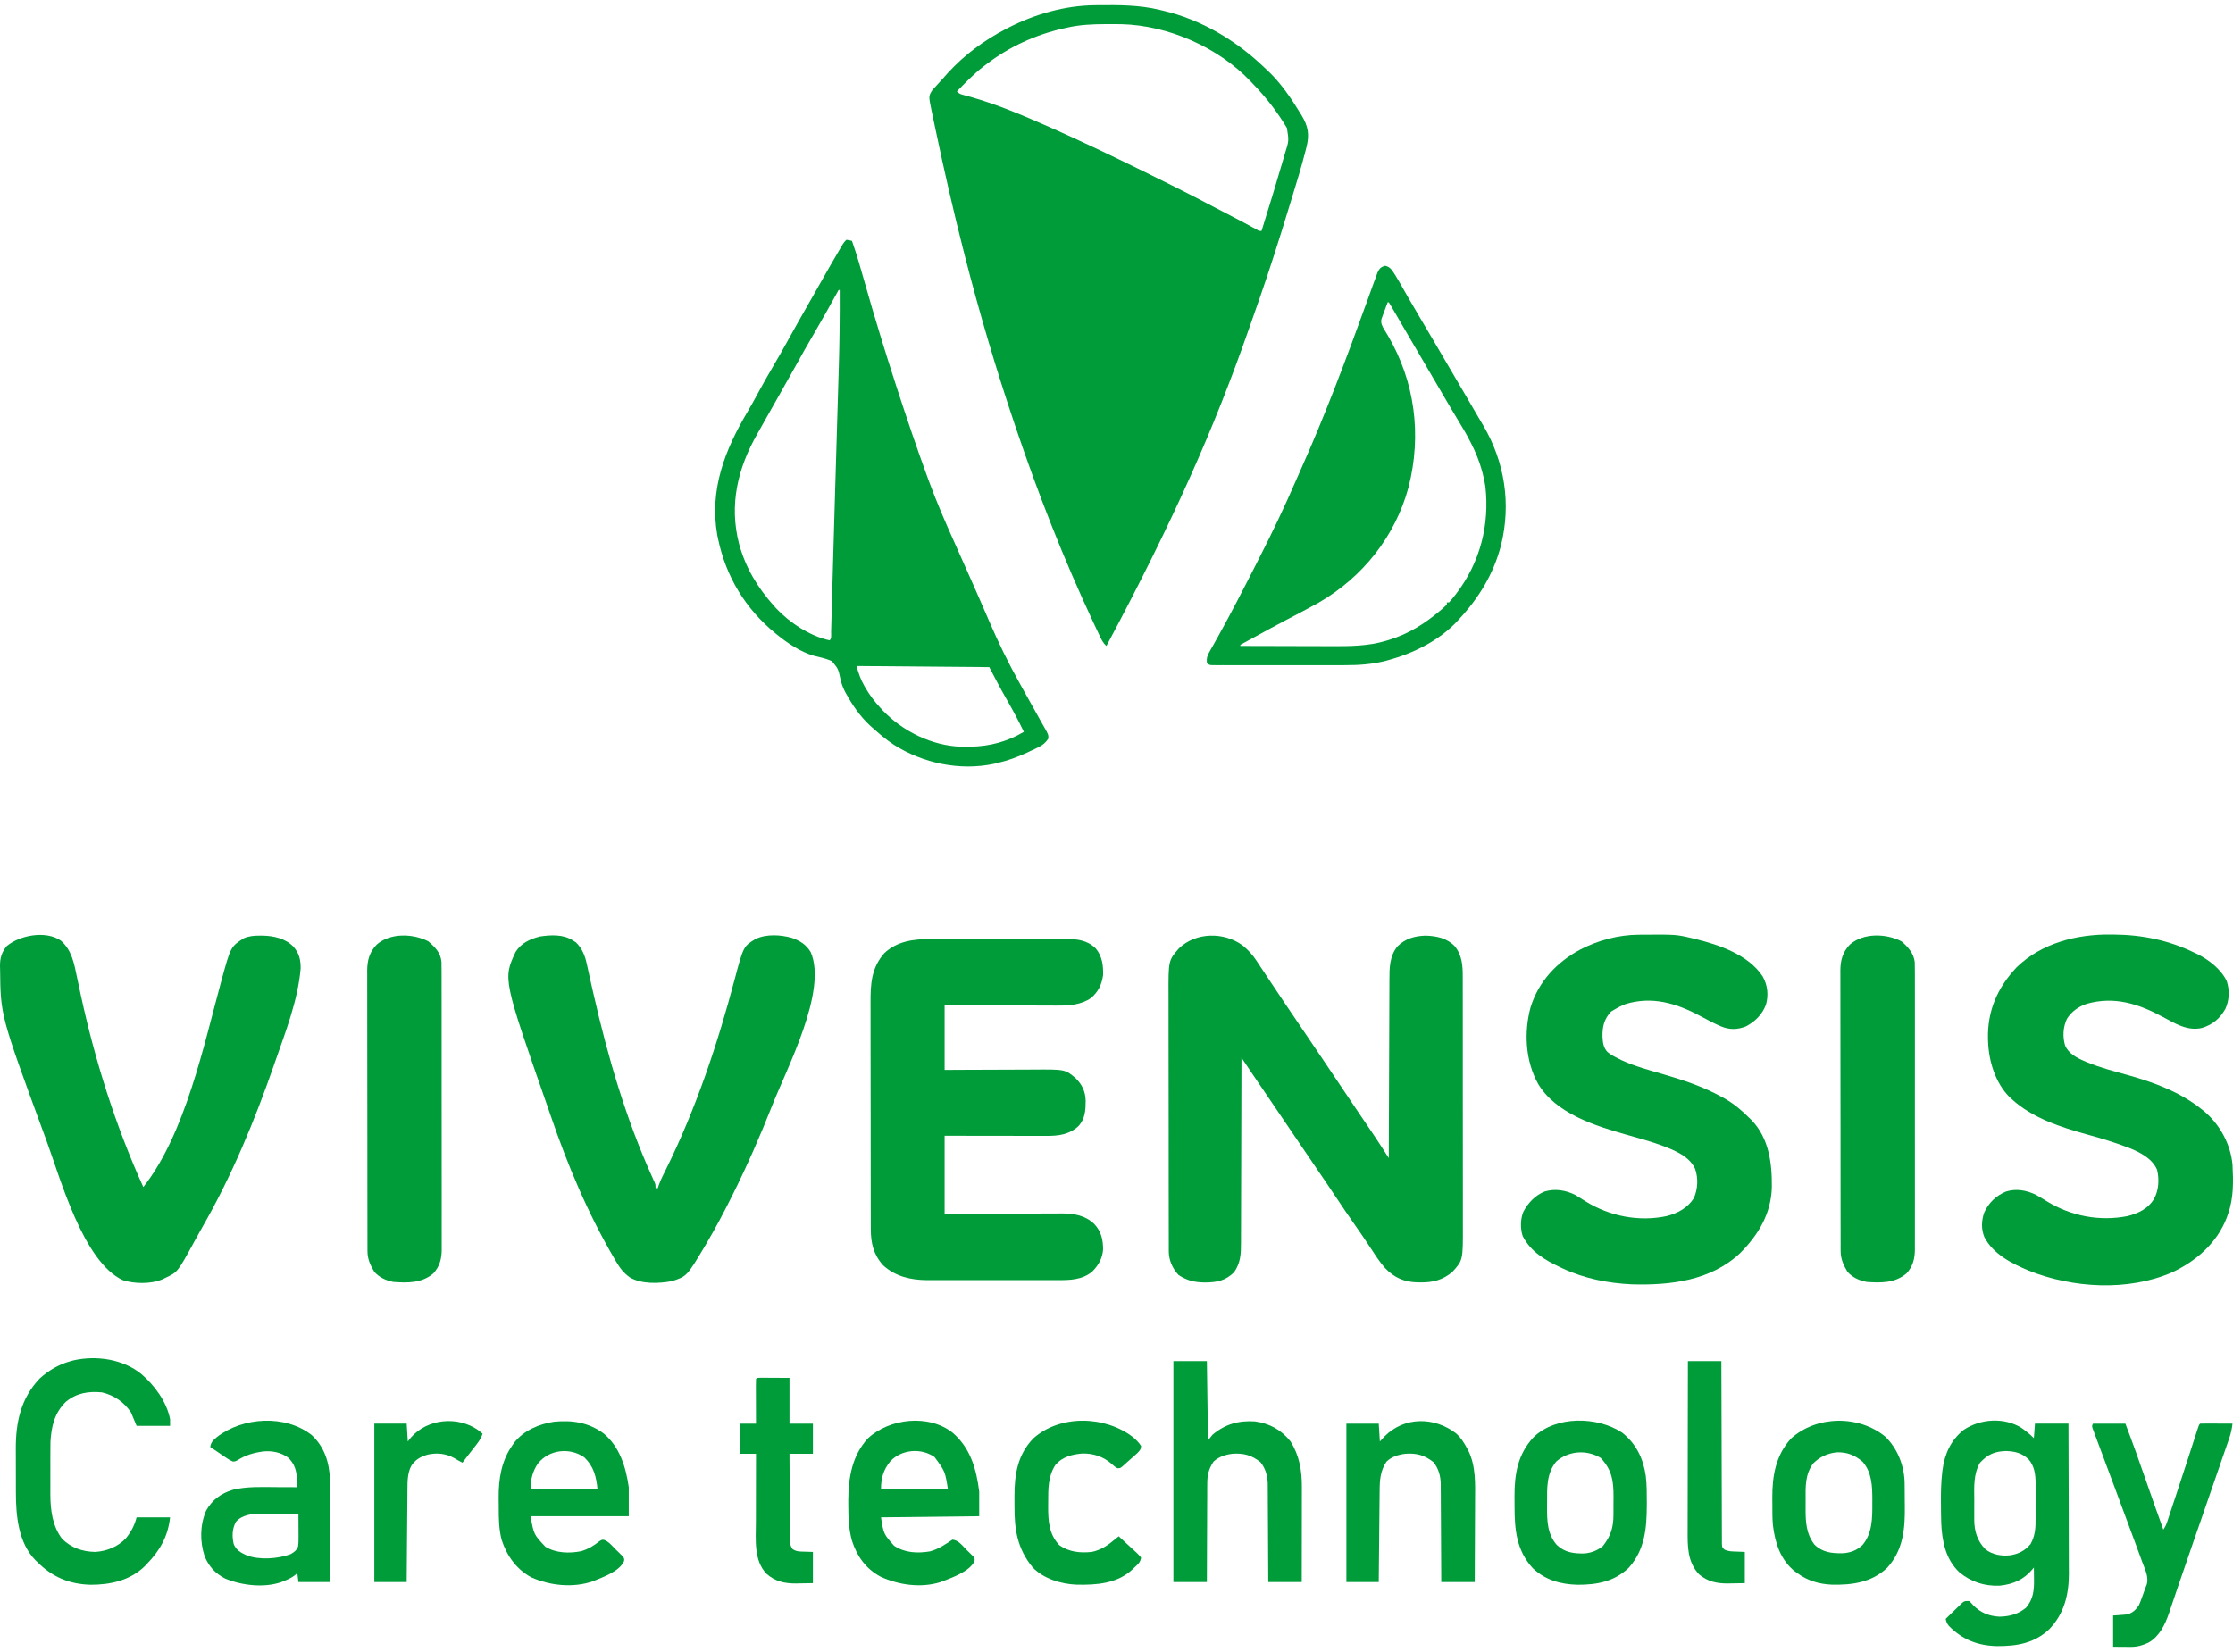<svg width="200" height="148" viewBox="0 0 200 148" fill="none" xmlns="http://www.w3.org/2000/svg">
<path d="M98.066 0.468C98.2 0.466 98.2 0.466 98.338 0.465C100.226 0.448 102.053 0.437 103.897 0.891C103.976 0.909 104.055 0.928 104.136 0.946C107.604 1.757 110.696 3.609 113.253 6.056C113.373 6.169 113.493 6.282 113.614 6.394C114.746 7.473 115.655 8.822 116.467 10.15C116.505 10.211 116.542 10.272 116.581 10.335C117.165 11.306 117.297 12.048 117.019 13.165C116.994 13.263 116.968 13.361 116.942 13.463C116.915 13.567 116.888 13.672 116.861 13.78C116.539 15.017 116.168 16.238 115.792 17.459C115.717 17.706 115.641 17.952 115.566 18.198C115.343 18.927 115.118 19.655 114.893 20.383C114.844 20.54 114.844 20.54 114.795 20.7C113.976 23.341 113.102 25.96 112.176 28.566C112.03 28.978 111.885 29.389 111.741 29.801C108.798 38.199 105.219 46.417 99.099 57.868C98.778 57.599 98.628 57.253 98.454 56.881C98.405 56.777 98.405 56.777 98.355 56.671C98.246 56.441 98.138 56.211 98.031 55.981C97.993 55.901 97.956 55.821 97.917 55.739C95.273 50.099 92.996 44.275 91.002 38.376C90.968 38.275 90.934 38.175 90.899 38.071C89.21 33.064 87.712 28.002 86.404 22.882C86.377 22.776 86.35 22.671 86.323 22.562C85.387 18.892 84.545 15.205 83.77 11.498C83.728 11.294 83.685 11.09 83.641 10.887C83.583 10.613 83.526 10.339 83.469 10.064C83.452 9.986 83.435 9.908 83.418 9.828C83.168 8.604 83.168 8.604 83.514 8.061C83.607 7.956 83.702 7.852 83.799 7.751C83.849 7.696 83.899 7.64 83.95 7.583C84.052 7.471 84.154 7.359 84.258 7.248C84.469 7.019 84.674 6.785 84.88 6.551C86.377 4.908 88.135 3.614 90.103 2.591C90.17 2.556 90.237 2.521 90.305 2.485C92.685 1.266 95.383 0.492 98.066 0.468ZM95.501 2.491C95.425 2.507 95.35 2.524 95.273 2.541C92.745 3.105 90.352 4.205 88.303 5.789C88.212 5.859 88.12 5.928 88.026 5.999C87.186 6.658 86.448 7.425 85.705 8.188C85.93 8.414 86.044 8.442 86.347 8.522C86.439 8.547 86.532 8.572 86.628 8.598C86.729 8.626 86.831 8.653 86.935 8.682C89.368 9.368 91.692 10.369 94.001 11.387C94.09 11.426 94.178 11.465 94.269 11.505C94.848 11.76 95.425 12.022 96 12.287C96.106 12.335 96.212 12.384 96.321 12.434C99.205 13.763 102.055 15.16 104.897 16.578C104.993 16.626 105.089 16.674 105.187 16.723C106.396 17.326 107.595 17.942 108.788 18.575C109.285 18.837 109.784 19.094 110.282 19.352C111.052 19.751 111.819 20.154 112.577 20.576C112.783 20.698 112.783 20.698 112.993 20.683C114.009 17.413 114.009 17.413 114.979 14.129C115.017 13.997 115.055 13.866 115.093 13.734C115.449 12.599 115.449 12.599 115.26 11.459C114.416 10.046 113.436 8.772 112.294 7.588C112.201 7.489 112.107 7.39 112.014 7.29C109.111 4.235 104.65 2.273 100.437 2.164C100.049 2.158 99.662 2.158 99.274 2.159C99.152 2.16 99.152 2.16 99.027 2.16C97.827 2.165 96.672 2.211 95.501 2.491Z" fill="#009C39"/>
<path d="M111.296 84.696C111.803 85.109 112.189 85.534 112.55 86.083C112.655 86.243 112.655 86.243 112.762 86.406C112.819 86.491 112.819 86.491 112.876 86.578C113.08 86.889 113.287 87.198 113.493 87.507C113.581 87.641 113.67 87.774 113.759 87.907C114.565 89.118 115.373 90.326 116.193 91.528C116.932 92.611 117.664 93.698 118.397 94.784C118.46 94.878 118.523 94.971 118.588 95.068C119.732 96.763 119.732 96.763 120.187 97.448C120.546 97.987 120.908 98.523 121.271 99.06C121.332 99.151 121.394 99.242 121.457 99.336C121.714 99.715 121.97 100.095 122.226 100.474C122.416 100.754 122.606 101.035 122.795 101.315C122.851 101.398 122.907 101.481 122.965 101.567C123.304 102.068 123.634 102.574 123.961 103.083C124.002 103.147 124.043 103.212 124.086 103.278C124.187 103.435 124.288 103.592 124.388 103.749C124.389 103.616 124.389 103.616 124.389 103.481C124.395 101.32 124.403 99.159 124.412 96.998C124.416 95.953 124.42 94.908 124.423 93.863C124.425 92.952 124.429 92.041 124.433 91.13C124.436 90.648 124.438 90.165 124.438 89.683C124.439 89.229 124.441 88.775 124.444 88.32C124.445 88.154 124.445 87.988 124.445 87.822C124.444 86.725 124.446 85.639 125.188 84.757C125.895 84.075 126.713 83.85 127.681 83.82C128.663 83.851 129.581 84.034 130.286 84.757C130.956 85.57 131.016 86.502 131.012 87.52C131.012 87.624 131.013 87.728 131.013 87.835C131.014 88.18 131.014 88.525 131.013 88.87C131.014 89.119 131.014 89.367 131.015 89.615C131.016 90.219 131.016 90.822 131.016 91.425C131.016 91.916 131.016 92.407 131.016 92.898C131.016 92.968 131.016 93.038 131.017 93.11C131.017 93.252 131.017 93.394 131.017 93.537C131.018 94.869 131.018 96.201 131.017 97.534C131.017 98.751 131.018 99.968 131.02 101.184C131.022 102.436 131.022 103.688 131.022 104.939C131.022 105.641 131.022 106.343 131.024 107.045C131.025 107.705 131.025 108.365 131.023 109.025C131.023 109.267 131.023 109.509 131.024 109.751C131.034 112.904 131.034 112.904 130.086 113.945C129.25 114.663 128.334 114.901 127.25 114.888C127.157 114.888 127.065 114.887 126.97 114.886C125.775 114.856 124.886 114.477 124.055 113.606C123.591 113.086 123.219 112.509 122.839 111.927C122.329 111.153 121.812 110.385 121.277 109.628C120.751 108.882 120.24 108.128 119.735 107.367C119.071 106.366 118.394 105.374 117.717 104.381C117.329 103.811 116.942 103.24 116.554 102.669C116.474 102.551 116.394 102.433 116.315 102.315C116.154 102.079 115.993 101.842 115.833 101.605C115.475 101.078 115.118 100.552 114.761 100.025C114.643 99.852 114.526 99.679 114.408 99.505C114.04 98.963 113.672 98.42 113.304 97.878C113.131 97.624 112.959 97.37 112.786 97.117C112.705 96.996 112.623 96.876 112.542 96.757C112.428 96.589 112.315 96.422 112.201 96.254C112.137 96.16 112.072 96.065 112.006 95.967C111.83 95.707 111.655 95.445 111.481 95.183C111.427 95.103 111.373 95.022 111.318 94.939C111.277 94.877 111.236 94.816 111.194 94.753C111.194 94.846 111.194 94.938 111.193 95.033C111.19 97.283 111.184 99.533 111.176 101.783C111.172 102.872 111.168 103.96 111.167 105.048C111.166 105.996 111.163 106.945 111.158 107.893C111.156 108.396 111.155 108.898 111.155 109.4C111.155 109.873 111.153 110.346 111.15 110.819C111.149 110.992 111.149 111.165 111.149 111.338C111.152 112.33 111.118 113.132 110.537 113.972C109.766 114.737 109.005 114.883 107.945 114.895C107.007 114.886 106.358 114.741 105.565 114.233C105.016 113.645 104.685 112.908 104.683 112.102C104.683 111.969 104.683 111.969 104.682 111.833C104.682 111.735 104.682 111.638 104.683 111.538C104.682 111.383 104.682 111.383 104.682 111.224C104.681 110.876 104.681 110.528 104.681 110.179C104.68 109.93 104.68 109.681 104.679 109.432C104.678 108.754 104.677 108.076 104.677 107.398C104.676 106.974 104.676 106.55 104.675 106.126C104.674 104.953 104.673 103.779 104.673 102.605C104.673 102.53 104.673 102.455 104.673 102.377C104.673 102.302 104.673 102.227 104.673 102.149C104.673 101.996 104.673 101.844 104.673 101.691C104.673 101.615 104.673 101.54 104.673 101.462C104.672 100.237 104.67 99.012 104.668 97.787C104.666 96.528 104.664 95.269 104.664 94.01C104.664 93.304 104.664 92.598 104.662 91.891C104.66 91.227 104.66 90.562 104.661 89.897C104.661 89.653 104.661 89.41 104.66 89.166C104.648 86.039 104.648 86.039 105.596 84.957C107.115 83.497 109.632 83.475 111.296 84.696Z" fill="#009C39"/>
<path d="M83.332 84.129C83.474 84.129 83.617 84.128 83.759 84.128C84.143 84.126 84.527 84.126 84.911 84.127C85.233 84.127 85.555 84.126 85.876 84.126C86.636 84.125 87.395 84.125 88.154 84.125C88.936 84.126 89.717 84.124 90.498 84.122C91.171 84.121 91.844 84.12 92.516 84.12C92.917 84.121 93.318 84.12 93.719 84.119C94.096 84.118 94.474 84.118 94.851 84.119C95.054 84.12 95.257 84.118 95.46 84.117C96.483 84.123 97.372 84.222 98.13 84.956C98.715 85.648 98.825 86.469 98.799 87.355C98.686 88.192 98.369 88.852 97.725 89.404C96.849 90.018 95.765 90.099 94.727 90.088C94.617 90.088 94.507 90.088 94.393 90.088C94.033 90.088 93.672 90.086 93.312 90.084C93.061 90.083 92.809 90.083 92.558 90.082C91.966 90.081 91.375 90.079 90.783 90.076C89.924 90.072 89.065 90.07 88.206 90.068C87.005 90.065 85.805 90.059 84.605 90.054C84.605 91.968 84.605 93.881 84.605 95.852C85.656 95.847 85.656 95.847 86.728 95.841C87.173 95.84 87.619 95.838 88.064 95.837C88.77 95.835 89.476 95.833 90.182 95.829C90.752 95.826 91.322 95.824 91.891 95.823C92.108 95.823 92.325 95.822 92.541 95.82C95.397 95.8 95.397 95.8 96.332 96.584C96.922 97.17 97.219 97.775 97.238 98.622C97.235 99.465 97.194 100.192 96.624 100.855C95.787 101.649 94.824 101.765 93.717 101.761C93.619 101.761 93.52 101.761 93.419 101.761C93.094 101.761 92.769 101.76 92.444 101.759C92.218 101.759 91.992 101.759 91.767 101.759C91.173 101.758 90.58 101.757 89.987 101.756C89.274 101.755 88.562 101.755 87.85 101.754C86.768 101.753 85.687 101.751 84.605 101.749C84.605 104.058 84.605 106.368 84.605 108.747C85.414 108.743 86.222 108.74 87.056 108.736C87.569 108.734 88.083 108.733 88.597 108.732C89.412 108.73 90.227 108.728 91.041 108.724C91.698 108.721 92.356 108.719 93.013 108.718C93.263 108.718 93.513 108.716 93.763 108.715C94.115 108.713 94.466 108.712 94.818 108.712C94.92 108.711 95.023 108.71 95.128 108.709C96.209 108.714 97.196 108.882 97.999 109.646C98.633 110.314 98.797 111.048 98.799 111.945C98.739 112.74 98.379 113.364 97.821 113.924C96.924 114.67 95.819 114.688 94.702 114.683C94.565 114.683 94.428 114.684 94.291 114.684C93.923 114.686 93.554 114.685 93.186 114.684C92.797 114.684 92.409 114.684 92.022 114.685C91.37 114.685 90.719 114.685 90.067 114.683C89.317 114.682 88.567 114.682 87.817 114.684C87.17 114.685 86.522 114.685 85.875 114.684C85.49 114.684 85.105 114.684 84.72 114.685C84.358 114.686 83.995 114.685 83.633 114.683C83.438 114.683 83.244 114.684 83.05 114.685C81.58 114.674 80.193 114.368 79.089 113.347C78.229 112.39 77.993 111.353 77.994 110.105C77.993 110.011 77.993 109.917 77.993 109.82C77.992 109.506 77.992 109.191 77.992 108.877C77.991 108.651 77.991 108.426 77.99 108.2C77.989 107.587 77.988 106.974 77.988 106.362C77.987 105.979 77.987 105.595 77.987 105.212C77.985 104.15 77.984 103.089 77.984 102.027C77.984 101.959 77.984 101.891 77.984 101.821C77.984 101.753 77.984 101.685 77.984 101.615C77.984 101.477 77.984 101.339 77.984 101.201C77.984 101.133 77.984 101.064 77.984 100.994C77.983 99.886 77.981 98.779 77.979 97.671C77.977 96.533 77.976 95.394 77.975 94.256C77.975 93.617 77.975 92.978 77.973 92.34C77.971 91.739 77.971 91.138 77.972 90.537C77.972 90.317 77.972 90.097 77.971 89.877C77.963 88.176 78.03 86.725 79.207 85.388C80.356 84.31 81.831 84.126 83.332 84.129Z" fill="#009C39"/>
<path d="M75.809 21.482C76.071 21.52 76.071 21.52 76.308 21.582C76.752 22.841 77.111 24.123 77.475 25.406C78.329 28.415 79.242 31.402 80.207 34.377C80.245 34.493 80.282 34.61 80.321 34.73C81.194 37.418 82.096 40.094 83.068 42.749C83.104 42.847 83.14 42.946 83.177 43.047C83.87 44.94 84.668 46.782 85.496 48.619C86.105 49.971 86.707 51.327 87.303 52.685C87.416 52.944 87.53 53.203 87.644 53.462C87.965 54.194 88.286 54.926 88.602 55.661C89.414 57.553 90.299 59.367 91.302 61.166C91.4 61.343 91.498 61.52 91.596 61.698C92.098 62.606 92.602 63.514 93.114 64.416C93.161 64.499 93.208 64.582 93.256 64.668C93.341 64.818 93.427 64.968 93.513 65.118C93.902 65.807 93.902 65.807 93.901 66.164C93.639 66.551 93.394 66.755 92.975 66.957C92.873 67.007 92.77 67.057 92.664 67.109C92.555 67.16 92.445 67.211 92.333 67.263C92.221 67.316 92.109 67.369 91.994 67.424C91.114 67.831 90.247 68.146 89.303 68.363C89.207 68.386 89.111 68.409 89.011 68.433C85.968 69.071 82.689 68.385 80.076 66.732C79.371 66.269 78.734 65.728 78.108 65.164C78.035 65.1 77.962 65.036 77.888 64.969C77.037 64.173 76.344 63.164 75.784 62.147C75.751 62.087 75.718 62.027 75.684 61.965C75.495 61.6 75.373 61.251 75.278 60.852C75.082 59.926 75.082 59.926 74.504 59.226C73.987 58.995 73.439 58.879 72.89 58.747C71.712 58.409 70.551 57.636 69.611 56.868C69.556 56.823 69.501 56.779 69.445 56.733C66.772 54.552 65.012 51.652 64.313 48.271C64.28 48.111 64.28 48.111 64.245 47.948C63.526 43.878 64.921 40.314 66.958 36.88C67.29 36.319 67.603 35.751 67.912 35.177C68.324 34.412 68.752 33.658 69.193 32.909C69.69 32.064 70.174 31.212 70.648 30.354C71.232 29.298 71.825 28.248 72.425 27.201C72.792 26.562 73.157 25.921 73.518 25.279C74.013 24.398 74.515 23.522 75.028 22.651C75.083 22.556 75.138 22.462 75.195 22.365C75.272 22.235 75.272 22.235 75.351 22.102C75.418 21.987 75.418 21.987 75.487 21.87C75.609 21.682 75.609 21.682 75.809 21.482ZM75.109 25.981C75.071 26.05 75.033 26.119 74.993 26.19C74.312 27.427 73.626 28.661 72.91 29.879C72.344 30.842 71.797 31.814 71.257 32.792C70.878 33.477 70.495 34.16 70.105 34.839C69.602 35.716 69.106 36.596 68.613 37.479C68.359 37.935 68.104 38.391 67.844 38.844C66.073 41.937 65.283 45.223 66.201 48.745C66.793 50.888 67.837 52.616 69.311 54.269C69.376 54.342 69.44 54.415 69.507 54.49C70.731 55.794 72.548 56.991 74.309 57.367C74.5 57.177 74.433 56.839 74.44 56.586C74.442 56.513 74.445 56.44 74.447 56.364C74.454 56.114 74.46 55.864 74.467 55.614C74.472 55.43 74.477 55.247 74.483 55.064C74.497 54.55 74.511 54.036 74.525 53.523C74.54 52.968 74.556 52.412 74.572 51.857C74.578 51.619 74.585 51.381 74.592 51.143C74.595 51.021 74.599 50.899 74.602 50.773C74.613 50.386 74.624 49.998 74.635 49.611C74.692 47.552 74.753 45.493 74.814 43.434C74.834 42.759 74.854 42.084 74.874 41.409C74.877 41.313 74.88 41.217 74.883 41.118C74.897 40.632 74.912 40.146 74.926 39.66C74.954 38.694 74.983 37.728 75.012 36.763C75.038 35.927 75.062 35.09 75.087 34.254C75.1 33.822 75.112 33.391 75.126 32.959C75.197 30.632 75.222 28.308 75.209 25.981C75.176 25.981 75.143 25.981 75.109 25.981ZM76.708 59.667C76.91 60.34 77.079 60.871 77.421 61.46C77.46 61.528 77.499 61.597 77.54 61.667C77.904 62.286 78.322 62.836 78.807 63.365C78.892 63.457 78.976 63.55 79.063 63.645C80.843 65.51 83.456 66.804 86.059 66.894C86.247 66.896 86.435 66.896 86.623 66.895C86.723 66.894 86.823 66.894 86.926 66.893C88.633 66.865 90.231 66.441 91.702 65.564C91.211 64.543 90.679 63.551 90.112 62.569C89.583 61.647 89.1 60.711 88.603 59.767C84.678 59.734 80.753 59.701 76.708 59.667Z" fill="#009C39"/>
<path d="M189.043 83.72C189.122 83.72 189.2 83.721 189.281 83.721C191.85 83.739 194.238 84.227 196.559 85.356C196.66 85.405 196.762 85.453 196.867 85.502C197.87 86.01 198.963 86.863 199.445 87.912C199.709 88.737 199.672 89.606 199.314 90.392C198.821 91.256 198.179 91.795 197.227 92.091C195.934 92.392 194.839 91.711 193.729 91.111C191.537 89.932 189.397 89.229 186.898 89.929C186.158 90.186 185.538 90.615 185.119 91.286C184.773 92.041 184.727 92.895 184.97 93.691C185.289 94.379 185.967 94.75 186.638 95.04C186.714 95.073 186.79 95.106 186.868 95.141C188.085 95.652 189.373 95.975 190.642 96.331C192.954 96.983 195.263 97.837 197.159 99.351C197.275 99.443 197.275 99.443 197.394 99.537C198.815 100.722 199.789 102.496 199.957 104.349C200.03 105.85 200.069 107.318 199.558 108.747C199.521 108.852 199.485 108.958 199.448 109.067C198.586 111.345 196.678 113.008 194.507 114.007C190.571 115.699 185.656 115.406 181.72 113.84C180.186 113.198 178.525 112.364 177.729 110.827C177.439 110.111 177.464 109.353 177.717 108.628C178.119 107.75 178.778 107.121 179.666 106.748C180.583 106.458 181.522 106.632 182.365 107.048C182.684 107.227 182.997 107.419 183.309 107.611C185.484 108.951 188.054 109.442 190.561 108.947C191.524 108.696 192.375 108.3 192.91 107.435C193.353 106.645 193.408 105.68 193.202 104.8C192.75 103.771 191.684 103.239 190.695 102.839C189.493 102.376 188.264 102.001 187.023 101.66C184.617 100.996 182.038 100.181 180.166 98.451C180.062 98.355 180.062 98.355 179.956 98.257C178.715 96.993 178.133 95.092 178.066 93.353C178.062 93.27 178.059 93.187 178.054 93.101C177.991 90.562 178.9 88.486 180.622 86.656C182.854 84.485 186.006 83.687 189.043 83.72Z" fill="#009C39"/>
<path d="M146.775 83.737C146.885 83.736 146.885 83.736 146.997 83.735C150.116 83.712 150.116 83.712 151.578 84.057C151.662 84.077 151.746 84.097 151.833 84.118C153.98 84.641 156.596 85.535 157.875 87.469C158.319 88.266 158.417 89.132 158.169 90.011C157.833 90.894 157.202 91.518 156.376 91.954C155.605 92.262 154.88 92.265 154.119 91.942C153.481 91.666 152.875 91.342 152.265 91.011C150.132 89.877 147.984 89.223 145.58 89.955C145.228 90.096 144.905 90.259 144.58 90.455C144.488 90.51 144.395 90.566 144.299 90.624C143.675 91.284 143.509 91.985 143.529 92.877C143.559 93.412 143.606 93.855 143.981 94.253C144.293 94.502 144.622 94.678 144.98 94.853C145.078 94.901 145.175 94.949 145.276 94.999C146.454 95.538 147.706 95.869 148.947 96.231C150.76 96.759 152.516 97.34 154.176 98.252C154.291 98.314 154.405 98.377 154.522 98.441C155.342 98.918 156.008 99.485 156.675 100.151C156.742 100.215 156.809 100.28 156.878 100.346C158.44 101.972 158.719 104.201 158.696 106.351C158.636 108.737 157.49 110.631 155.851 112.271C153.228 114.739 149.581 115.163 146.152 115.061C144.04 114.966 141.904 114.543 139.982 113.645C139.907 113.61 139.831 113.575 139.753 113.539C138.375 112.886 137.11 112.148 136.384 110.746C136.16 110.074 136.171 109.218 136.44 108.56C136.86 107.764 137.521 107.068 138.366 106.737C139.303 106.474 140.223 106.62 141.082 107.048C141.404 107.239 141.72 107.438 142.037 107.639C144.172 108.963 146.811 109.475 149.279 108.947C150.258 108.691 151.144 108.23 151.702 107.352C152.07 106.546 152.116 105.557 151.827 104.724C151.306 103.591 150.05 103.088 148.945 102.659C147.875 102.267 146.778 101.963 145.68 101.656C142.878 100.871 139.307 99.739 137.746 97.071C136.621 95.037 136.485 92.476 137.084 90.255C137.797 87.941 139.416 86.209 141.519 85.076C143.137 84.235 144.948 83.749 146.775 83.737Z" fill="#009C39"/>
<path d="M51.319 84.257C51.455 84.344 51.455 84.344 51.594 84.432C52.169 85.007 52.407 85.646 52.571 86.429C52.591 86.521 52.612 86.612 52.633 86.706C52.675 86.896 52.717 87.086 52.758 87.276C52.851 87.705 52.949 88.133 53.047 88.56C53.085 88.728 53.123 88.897 53.162 89.065C54.436 94.662 56.054 100.222 58.422 105.462C58.461 105.549 58.499 105.636 58.539 105.725C58.574 105.8 58.608 105.875 58.643 105.952C58.716 106.148 58.716 106.148 58.716 106.448C58.782 106.448 58.848 106.448 58.916 106.448C58.943 106.361 58.971 106.273 58.999 106.183C59.109 105.867 59.238 105.581 59.389 105.282C59.444 105.172 59.498 105.061 59.555 104.948C59.584 104.889 59.613 104.831 59.643 104.77C62.312 99.382 64.256 93.586 65.788 87.783C66.587 84.775 66.587 84.775 67.675 84.12C68.629 83.66 69.921 83.736 70.923 84.02C71.661 84.287 72.199 84.613 72.61 85.294C74.135 88.794 70.46 95.728 69.157 99.052C68.086 101.769 66.917 104.435 65.613 107.048C65.583 107.108 65.553 107.168 65.522 107.23C64.815 108.648 64.076 110.043 63.27 111.408C63.206 111.517 63.143 111.625 63.077 111.737C61.514 114.345 61.514 114.345 60.173 114.778C58.999 114.995 57.48 115.057 56.417 114.445C55.884 114.061 55.539 113.634 55.211 113.07C55.165 112.993 55.12 112.916 55.072 112.837C52.651 108.716 50.826 104.367 49.289 99.853C49.222 99.656 49.153 99.458 49.084 99.261C45.047 87.693 45.047 87.693 46.183 85.275C46.683 84.486 47.466 84.126 48.346 83.899C49.329 83.749 50.466 83.687 51.319 84.257Z" fill="#009C39"/>
<path d="M5.438 84.256C6.444 85.122 6.644 86.331 6.901 87.569C6.996 88.029 7.096 88.49 7.196 88.95C7.216 89.043 7.236 89.136 7.257 89.233C8.529 95.088 10.363 100.886 12.835 106.347C16.581 101.62 18.26 93.625 19.812 87.921C20.658 84.811 20.658 84.811 21.831 84.056C22.32 83.848 22.764 83.818 23.287 83.819C23.366 83.819 23.445 83.819 23.526 83.819C24.52 83.84 25.549 84.067 26.268 84.797C26.796 85.389 26.933 85.979 26.929 86.755C26.685 89.623 25.569 92.448 24.63 95.152C24.604 95.226 24.578 95.301 24.552 95.378C22.814 100.377 20.785 105.301 18.146 109.896C17.902 110.321 17.666 110.749 17.432 111.18C15.915 113.965 15.915 113.965 14.828 114.475C14.726 114.524 14.623 114.573 14.518 114.624C13.523 115.044 12.014 115.023 10.998 114.687C7.458 113.047 5.413 105.591 4.178 102.231C4.155 102.168 4.132 102.105 4.109 102.041C4.062 101.912 4.014 101.783 3.967 101.654C0.051 90.992 0.051 90.992 0.009 86.861C0.006 86.766 0.003 86.671 0 86.573C-0.006 85.843 0.137 85.332 0.597 84.761C1.781 83.773 4.093 83.343 5.438 84.256Z" fill="#009C39"/>
<path d="M124.07 23.812C124.563 23.919 124.718 24.273 124.988 24.681C125.233 25.08 125.464 25.486 125.694 25.893C125.828 26.127 125.961 26.361 126.095 26.595C126.145 26.682 126.145 26.682 126.196 26.772C126.501 27.304 126.812 27.833 127.125 28.361C127.623 29.201 128.118 30.042 128.612 30.885C128.647 30.945 128.683 31.006 128.72 31.069C128.865 31.317 129.011 31.566 129.156 31.814C129.412 32.25 129.667 32.687 129.923 33.123C130.344 33.84 130.765 34.558 131.186 35.276C131.25 35.387 131.315 35.497 131.382 35.611C131.734 36.213 132.086 36.816 132.436 37.42C132.571 37.651 132.707 37.88 132.844 38.109C134.777 41.385 135.353 45.128 134.447 48.83C133.779 51.398 132.487 53.531 130.686 55.468C130.626 55.535 130.566 55.602 130.504 55.67C128.876 57.4 126.602 58.526 124.339 59.142C124.23 59.171 124.23 59.171 124.12 59.202C122.92 59.51 121.709 59.596 120.475 59.592C120.341 59.593 120.207 59.593 120.073 59.593C119.715 59.594 119.357 59.594 118.999 59.593C118.623 59.593 118.246 59.593 117.87 59.594C117.24 59.594 116.609 59.593 115.979 59.593C115.251 59.591 114.522 59.592 113.793 59.593C113.166 59.594 112.538 59.594 111.91 59.593C111.536 59.593 111.162 59.593 110.788 59.594C110.373 59.594 109.957 59.593 109.542 59.592C109.418 59.593 109.294 59.593 109.166 59.593C108.997 59.593 108.997 59.593 108.825 59.592C108.727 59.592 108.629 59.592 108.528 59.592C108.295 59.566 108.295 59.566 108.095 59.367C108.054 58.989 108.12 58.761 108.305 58.435C108.374 58.311 108.374 58.311 108.445 58.184C108.497 58.093 108.548 58.004 108.601 57.911C108.713 57.711 108.824 57.512 108.935 57.312C109.024 57.154 109.024 57.154 109.114 56.993C110.283 54.891 111.382 52.751 112.472 50.608C112.596 50.366 112.719 50.124 112.842 49.882C113.971 47.67 115.035 45.441 116.023 43.163C116.171 42.82 116.323 42.479 116.475 42.138C118.699 37.168 120.611 32.07 122.457 26.951C122.602 26.546 122.749 26.142 122.895 25.738C122.954 25.576 123.013 25.414 123.071 25.252C123.139 25.066 123.208 24.879 123.277 24.693C123.312 24.599 123.346 24.504 123.382 24.407C123.551 24.051 123.685 23.907 124.07 23.812ZM124.289 27.08C124.185 27.354 124.083 27.629 123.982 27.905C123.953 27.982 123.924 28.06 123.893 28.14C123.866 28.215 123.838 28.291 123.81 28.368C123.785 28.438 123.759 28.507 123.732 28.578C123.648 28.969 123.81 29.242 124.011 29.57C124.056 29.645 124.101 29.721 124.148 29.798C124.221 29.918 124.221 29.918 124.295 30.041C126.74 34.196 127.349 38.986 126.157 43.648C124.97 48.056 122.034 51.73 118.098 53.997C117.08 54.566 116.043 55.101 115.01 55.643C114.146 56.096 113.29 56.564 112.436 57.035C111.989 57.28 111.541 57.523 111.094 57.767C111.094 57.8 111.094 57.833 111.094 57.867C112.392 57.872 113.691 57.875 114.989 57.877C115.592 57.879 116.195 57.88 116.798 57.882C117.381 57.884 117.965 57.886 118.548 57.886C118.769 57.886 118.99 57.887 119.211 57.888C120.869 57.896 122.544 57.892 124.145 57.405C124.232 57.379 124.319 57.353 124.409 57.327C126.152 56.787 127.58 55.896 128.968 54.725C129.03 54.673 129.091 54.621 129.155 54.567C129.303 54.439 129.445 54.304 129.586 54.169C129.586 54.103 129.586 54.037 129.586 53.969C129.652 53.969 129.718 53.969 129.786 53.969C129.965 53.771 130.129 53.573 130.292 53.363C130.341 53.3 130.39 53.236 130.441 53.172C132.554 50.394 133.431 47.055 133.039 43.581C132.98 43.172 132.891 42.773 132.785 42.374C132.767 42.304 132.748 42.234 132.73 42.162C132.263 40.452 131.375 38.919 130.454 37.417C130.09 36.821 129.739 36.217 129.386 35.614C129.313 35.488 129.239 35.362 129.165 35.236C129.053 35.044 128.94 34.851 128.827 34.659C128.568 34.215 128.308 33.772 128.048 33.329C127.379 32.188 126.71 31.047 126.044 29.904C125.931 29.711 125.819 29.517 125.706 29.324C125.498 28.967 125.29 28.61 125.083 28.253C124.991 28.095 124.899 27.937 124.807 27.78C124.766 27.708 124.724 27.636 124.681 27.562C124.587 27.399 124.488 27.239 124.388 27.08C124.356 27.08 124.323 27.08 124.289 27.08Z" fill="#009C39"/>
<path d="M38.355 84.326C38.961 84.847 39.475 85.352 39.542 86.187C39.55 86.471 39.551 86.755 39.55 87.04C39.55 87.204 39.55 87.204 39.551 87.372C39.552 87.738 39.551 88.105 39.551 88.471C39.551 88.734 39.552 88.997 39.553 89.259C39.554 89.899 39.554 90.538 39.554 91.178C39.554 91.698 39.554 92.218 39.554 92.738C39.554 92.812 39.554 92.886 39.554 92.962C39.555 93.113 39.555 93.263 39.555 93.414C39.556 94.824 39.556 96.234 39.555 97.644C39.555 98.934 39.556 100.224 39.558 101.513C39.559 102.838 39.56 104.163 39.56 105.488C39.56 106.231 39.56 106.975 39.562 107.718C39.563 108.417 39.562 109.116 39.561 109.816C39.561 110.072 39.561 110.329 39.562 110.585C39.563 110.936 39.562 111.286 39.561 111.636C39.562 111.738 39.562 111.839 39.563 111.944C39.557 112.777 39.386 113.455 38.812 114.084C37.788 114.96 36.498 114.942 35.225 114.845C34.556 114.709 33.992 114.455 33.526 113.945C33.167 113.344 32.914 112.792 32.913 112.087C32.913 111.995 32.913 111.902 32.912 111.808C32.912 111.707 32.912 111.606 32.912 111.502C32.912 111.394 32.912 111.287 32.911 111.176C32.911 110.815 32.91 110.453 32.91 110.092C32.91 109.833 32.909 109.575 32.909 109.316C32.907 108.613 32.907 107.909 32.906 107.206C32.906 106.767 32.906 106.327 32.905 105.888C32.904 104.671 32.903 103.454 32.903 102.237C32.903 102.159 32.903 102.082 32.903 102.001C32.903 101.923 32.903 101.845 32.903 101.765C32.903 101.607 32.902 101.448 32.902 101.29C32.902 101.212 32.902 101.133 32.902 101.053C32.902 99.782 32.9 98.511 32.898 97.24C32.895 95.935 32.894 94.63 32.894 93.325C32.894 92.592 32.893 91.859 32.892 91.127C32.89 90.437 32.89 89.748 32.891 89.059C32.891 88.806 32.89 88.553 32.889 88.3C32.888 87.955 32.889 87.609 32.89 87.264C32.889 87.164 32.888 87.064 32.887 86.962C32.894 86.036 33.086 85.309 33.731 84.629C34.948 83.554 36.979 83.625 38.355 84.326Z" fill="#009C39"/>
<path d="M170.307 84.331C170.894 84.834 171.404 85.397 171.497 86.195C171.508 86.481 171.509 86.765 171.507 87.051C171.508 87.161 171.508 87.27 171.508 87.383C171.51 87.749 171.509 88.115 171.508 88.481C171.508 88.744 171.509 89.007 171.509 89.269C171.511 89.909 171.51 90.548 171.51 91.187C171.509 91.707 171.509 92.227 171.509 92.746C171.509 92.82 171.509 92.894 171.509 92.971C171.509 93.121 171.509 93.272 171.51 93.422C171.51 94.832 171.509 96.241 171.508 97.651C171.506 98.859 171.507 100.068 171.508 101.277C171.51 102.681 171.51 104.086 171.509 105.49C171.509 105.64 171.509 105.79 171.509 105.94C171.509 106.014 171.509 106.087 171.509 106.163C171.509 106.682 171.509 107.201 171.51 107.72C171.511 108.419 171.51 109.118 171.508 109.816C171.508 110.073 171.508 110.329 171.509 110.586C171.51 110.936 171.509 111.286 171.507 111.636C171.508 111.737 171.508 111.839 171.509 111.943C171.502 112.776 171.331 113.455 170.757 114.083C169.733 114.958 168.443 114.941 167.171 114.843C166.501 114.708 165.937 114.454 165.471 113.944C165.113 113.343 164.86 112.791 164.859 112.086C164.858 111.993 164.858 111.901 164.857 111.806C164.857 111.705 164.858 111.605 164.858 111.501C164.857 111.393 164.857 111.286 164.857 111.175C164.856 110.814 164.856 110.452 164.856 110.091C164.855 109.832 164.855 109.574 164.854 109.315C164.853 108.612 164.852 107.908 164.852 107.205C164.851 106.765 164.851 106.326 164.851 105.887C164.849 104.67 164.848 103.453 164.848 102.236C164.848 102.158 164.848 102.08 164.848 102C164.848 101.922 164.848 101.844 164.848 101.764C164.848 101.605 164.848 101.447 164.848 101.289C164.848 101.211 164.848 101.132 164.848 101.051C164.847 99.781 164.845 98.51 164.843 97.239C164.841 95.934 164.84 94.629 164.839 93.323C164.839 92.591 164.839 91.858 164.837 91.125C164.835 90.436 164.835 89.747 164.836 89.058C164.836 88.805 164.836 88.552 164.835 88.299C164.833 87.954 164.834 87.608 164.835 87.263C164.834 87.163 164.833 87.063 164.833 86.96C164.839 86.034 165.032 85.308 165.676 84.628C166.893 83.553 168.934 83.619 170.307 84.331Z" fill="#009C39"/>
<path d="M181.072 127.932C181.467 128.212 181.822 128.496 182.164 128.838C182.214 128.195 182.214 128.195 182.264 127.538C183.254 127.538 184.244 127.538 185.263 127.538C185.27 129.415 185.276 131.292 185.279 133.169C185.28 134.041 185.282 134.912 185.286 135.784C185.289 136.544 185.291 137.305 185.291 138.065C185.292 138.467 185.293 138.869 185.295 139.271C185.297 139.651 185.298 140.03 185.297 140.41C185.297 140.613 185.299 140.816 185.301 141.02C185.294 142.884 184.874 144.569 183.561 145.943C182.226 147.22 180.636 147.481 178.862 147.472C177.139 147.431 175.775 146.901 174.557 145.668C174.371 145.435 174.326 145.314 174.268 145.031C174.541 144.763 174.817 144.497 175.092 144.231C175.17 144.155 175.248 144.079 175.328 144C175.403 143.928 175.479 143.856 175.556 143.782C175.66 143.681 175.66 143.681 175.766 143.579C175.967 143.432 175.967 143.432 176.367 143.432C176.542 143.589 176.542 143.589 176.723 143.8C177.372 144.479 178.156 144.795 179.09 144.837C179.995 144.817 180.755 144.613 181.465 144.032C182.115 143.266 182.193 142.466 182.177 141.495C182.176 141.393 182.175 141.291 182.174 141.185C182.172 140.935 182.169 140.684 182.164 140.433C182.127 140.48 182.089 140.527 182.05 140.575C181.264 141.521 180.314 141.934 179.094 142.06C177.728 142.109 176.545 141.726 175.498 140.864C174.255 139.705 173.94 138.067 173.868 136.435C173.85 135.833 173.845 135.231 173.843 134.629C173.842 134.553 173.842 134.478 173.841 134.4C173.837 133.569 173.862 132.749 173.956 131.924C173.964 131.856 173.971 131.789 173.979 131.719C174.164 130.266 174.723 129.016 175.886 128.094C177.389 127.092 179.522 126.952 181.072 127.932ZM177.336 131.047C176.739 132.071 176.82 133.239 176.828 134.386C176.829 134.691 176.828 134.996 176.826 135.301C176.826 135.498 176.826 135.695 176.827 135.892C176.826 135.981 176.826 136.071 176.825 136.164C176.836 137.198 177.095 138.052 177.829 138.802C178.453 139.29 179.294 139.427 180.065 139.333C180.821 139.203 181.366 138.921 181.865 138.334C182.275 137.61 182.324 136.907 182.318 136.091C182.318 135.975 182.318 135.859 182.319 135.74C182.319 135.496 182.318 135.252 182.317 135.008C182.314 134.636 182.317 134.266 182.319 133.894C182.319 133.656 182.318 133.418 182.318 133.18C182.318 133.07 182.319 132.96 182.32 132.847C182.311 132.086 182.214 131.343 181.7 130.746C181.104 130.179 180.486 130.021 179.678 129.994C178.654 130.022 178.028 130.293 177.336 131.047Z" fill="#009C39"/>
<path d="M12.664 123.099C13.857 124.13 14.919 125.557 15.234 127.139C15.234 127.337 15.234 127.535 15.234 127.738C14.244 127.738 13.255 127.738 12.235 127.738C12.07 127.343 11.905 126.947 11.735 126.539C11.11 125.604 10.226 124.999 9.136 124.74C7.926 124.626 6.872 124.788 5.915 125.571C4.889 126.545 4.594 127.805 4.52 129.181C4.512 129.539 4.51 129.898 4.512 130.257C4.511 130.387 4.511 130.518 4.511 130.652C4.511 130.927 4.511 131.201 4.512 131.475C4.513 131.823 4.513 132.171 4.511 132.519C4.51 132.856 4.511 133.193 4.512 133.53C4.511 133.653 4.511 133.776 4.51 133.903C4.518 135.289 4.698 136.741 5.573 137.875C6.402 138.678 7.403 139.017 8.537 139.034C9.574 138.967 10.56 138.572 11.279 137.809C11.736 137.247 12.059 136.638 12.235 135.935C13.225 135.935 14.214 135.935 15.234 135.935C15.044 137.644 14.325 138.918 13.135 140.133C13.075 140.196 13.016 140.259 12.955 140.323C11.652 141.593 9.863 141.985 8.108 141.975C6.225 141.927 4.674 141.283 3.339 139.933C3.256 139.856 3.256 139.856 3.172 139.777C1.636 138.2 1.424 135.777 1.423 133.71C1.422 133.562 1.422 133.414 1.422 133.267C1.421 132.958 1.421 132.649 1.421 132.34C1.421 131.949 1.42 131.557 1.418 131.165C1.417 130.86 1.417 130.555 1.417 130.25C1.416 130.106 1.416 129.962 1.415 129.817C1.404 127.431 1.861 125.279 3.552 123.501C4.353 122.772 5.288 122.225 6.337 121.941C6.418 121.919 6.5 121.896 6.583 121.873C8.623 121.413 11.017 121.756 12.664 123.099Z" fill="#009C39"/>
<path d="M105.097 121.941C106.086 121.941 107.076 121.941 108.095 121.941C108.128 124.283 108.161 126.625 108.195 129.038C108.327 128.874 108.459 128.709 108.595 128.539C109.726 127.584 110.933 127.245 112.394 127.339C113.722 127.524 114.75 128.086 115.592 129.138C116.379 130.395 116.609 131.742 116.603 133.2C116.603 133.292 116.603 133.385 116.603 133.481C116.603 133.785 116.602 134.089 116.602 134.392C116.601 134.604 116.601 134.816 116.601 135.028C116.601 135.583 116.6 136.139 116.599 136.694C116.598 137.262 116.597 137.829 116.597 138.397C116.596 139.509 116.594 140.621 116.592 141.733C115.602 141.733 114.613 141.733 113.593 141.733C113.592 141.451 113.591 141.168 113.59 140.877C113.587 139.942 113.581 139.006 113.575 138.071C113.571 137.504 113.568 136.937 113.566 136.37C113.565 135.822 113.561 135.274 113.556 134.727C113.555 134.518 113.554 134.31 113.554 134.101C113.554 133.808 113.551 133.515 113.548 133.222C113.548 133.137 113.549 133.052 113.549 132.964C113.537 132.243 113.355 131.563 112.897 130.994C112.114 130.374 111.405 130.168 110.394 130.238C109.748 130.317 109.186 130.498 108.695 130.938C108.257 131.586 108.122 132.18 108.129 132.95C108.128 133.094 108.128 133.094 108.126 133.24C108.123 133.553 108.124 133.865 108.125 134.178C108.123 134.396 108.122 134.614 108.12 134.832C108.116 135.404 108.115 135.975 108.115 136.547C108.114 137.131 108.11 137.716 108.107 138.3C108.1 139.444 108.097 140.589 108.095 141.733C107.106 141.733 106.116 141.733 105.097 141.733C105.097 135.202 105.097 128.671 105.097 121.941Z" fill="#009C39"/>
<path d="M85.305 128.338C86.917 129.708 87.45 131.602 87.704 133.636C87.704 134.361 87.704 135.087 87.704 135.835C84.801 135.868 81.898 135.901 78.907 135.935C79.144 137.425 79.144 137.425 80.076 138.479C81.045 139.127 82.172 139.17 83.295 138.986C84.044 138.789 84.667 138.359 85.305 137.934C85.842 137.978 86.177 138.455 86.535 138.815C86.611 138.887 86.686 138.96 86.764 139.034C86.87 139.14 86.87 139.14 86.978 139.248C87.043 139.312 87.108 139.376 87.175 139.443C87.304 139.633 87.304 139.633 87.288 139.844C86.854 140.82 85.143 141.384 84.224 141.742C82.489 142.284 80.48 142.001 78.864 141.251C77.558 140.55 76.758 139.436 76.308 138.034C76.005 136.956 75.98 135.879 75.977 134.766C75.977 134.637 75.976 134.508 75.976 134.374C75.991 132.359 76.323 130.385 77.739 128.856C79.667 127.057 83.177 126.671 85.305 128.338ZM79.751 130.902C79.112 131.682 78.907 132.434 78.907 133.436C80.886 133.436 82.866 133.436 84.905 133.436C84.647 131.811 84.647 131.811 83.705 130.537C82.526 129.698 80.757 129.838 79.751 130.902Z" fill="#009C39"/>
<path d="M54.061 128.416C55.507 129.606 56.061 131.447 56.317 133.236C56.317 134.094 56.317 134.951 56.317 135.835C53.414 135.835 50.511 135.835 47.52 135.835C47.812 137.477 47.812 137.477 48.857 138.578C49.813 139.148 50.976 139.178 52.054 138.969C52.693 138.776 53.184 138.482 53.702 138.063C53.918 137.934 53.918 137.934 54.107 137.955C54.535 138.116 54.831 138.496 55.148 138.815C55.224 138.888 55.299 138.96 55.377 139.035C55.483 139.14 55.483 139.14 55.591 139.248C55.656 139.312 55.721 139.377 55.788 139.443C55.917 139.634 55.917 139.634 55.898 139.846C55.486 140.794 53.994 141.292 53.102 141.665C51.337 142.277 49.273 142.061 47.589 141.314C46.257 140.591 45.397 139.385 44.935 137.969C44.682 137.003 44.669 136.055 44.671 135.062C44.672 134.776 44.667 134.49 44.663 134.203C44.652 132.485 44.904 130.863 45.921 129.438C45.968 129.371 46.015 129.304 46.064 129.234C46.914 128.142 48.294 127.569 49.633 127.367C51.264 127.207 52.723 127.437 54.061 128.416ZM48.184 131.108C47.692 131.819 47.52 132.581 47.52 133.436C49.499 133.436 51.479 133.436 53.518 133.436C53.403 132.285 53.19 131.395 52.343 130.569C51.054 129.651 49.189 129.847 48.184 131.108Z" fill="#009C39"/>
<path d="M27.917 128.563C29.063 129.627 29.497 131.015 29.554 132.544C29.566 133.131 29.562 133.717 29.557 134.304C29.557 134.519 29.556 134.734 29.556 134.949C29.555 135.511 29.552 136.072 29.549 136.634C29.546 137.209 29.544 137.784 29.543 138.359C29.54 139.483 29.534 140.608 29.528 141.732C28.605 141.732 27.681 141.732 26.729 141.732C26.696 141.468 26.663 141.204 26.629 140.932C26.559 140.993 26.489 141.053 26.417 141.116C26.127 141.334 25.865 141.465 25.53 141.601C25.429 141.643 25.328 141.684 25.224 141.727C23.678 142.28 21.654 142.044 20.17 141.422C19.295 140.987 18.7 140.325 18.329 139.426C17.893 138.099 17.907 136.634 18.458 135.34C19.006 134.365 19.786 133.791 20.847 133.471C22.117 133.154 23.456 133.223 24.755 133.229C24.938 133.23 25.12 133.23 25.302 133.231C25.744 133.232 26.187 133.234 26.629 133.236C26.617 133.013 26.603 132.79 26.59 132.567C26.582 132.443 26.575 132.319 26.567 132.191C26.499 131.547 26.287 131.055 25.823 130.599C25.193 130.112 24.312 129.941 23.531 130.037C22.68 130.161 21.989 130.361 21.262 130.826C21.032 130.937 21.032 130.937 20.838 130.928C20.55 130.801 20.304 130.634 20.045 130.456C19.893 130.353 19.893 130.353 19.739 130.247C19.638 130.178 19.537 130.109 19.432 130.037C19.233 129.903 19.033 129.77 18.833 129.637C18.881 129.205 19.114 129.016 19.432 128.738C21.762 126.937 25.549 126.708 27.917 128.563ZM21.132 136.334C20.787 136.983 20.775 137.626 20.932 138.334C21.171 138.895 21.549 139.083 22.078 139.335C23.226 139.779 24.9 139.657 26.03 139.233C26.329 139.065 26.572 138.893 26.693 138.557C26.74 138.27 26.74 137.995 26.739 137.704C26.739 137.584 26.738 137.463 26.738 137.339C26.737 137.214 26.736 137.088 26.735 136.959C26.735 136.832 26.735 136.705 26.734 136.575C26.733 136.261 26.731 135.948 26.729 135.635C26.164 135.627 25.599 135.622 25.033 135.618C24.841 135.617 24.649 135.615 24.457 135.612C24.18 135.608 23.903 135.607 23.625 135.605C23.541 135.604 23.456 135.602 23.369 135.601C22.592 135.6 21.666 135.719 21.132 136.334Z" fill="#009C39"/>
<path d="M168.864 128.712C169.951 129.767 170.548 131.293 170.587 132.799C170.59 132.98 170.592 133.16 170.593 133.34C170.594 133.438 170.595 133.535 170.596 133.635C170.597 133.841 170.598 134.046 170.599 134.252C170.6 134.46 170.602 134.667 170.605 134.874C170.635 136.94 170.476 138.873 169.014 140.47C167.621 141.77 165.894 142.01 164.06 141.967C162.917 141.916 161.902 141.617 160.974 140.932C160.897 140.877 160.82 140.822 160.741 140.765C159.469 139.753 158.975 138.197 158.794 136.641C158.739 136.057 158.741 135.47 158.743 134.884C158.743 134.655 158.741 134.425 158.738 134.196C158.73 132.211 159.041 130.389 160.411 128.875C162.692 126.811 166.478 126.746 168.864 128.712ZM162.411 131.093C161.674 132.061 161.711 133.193 161.721 134.352C161.723 134.634 161.721 134.916 161.719 135.199C161.717 136.356 161.779 137.43 162.518 138.383C163.241 139.081 164.058 139.164 165.017 139.154C165.728 139.112 166.292 138.911 166.815 138.418C167.699 137.375 167.705 135.991 167.696 134.691C167.697 134.579 167.697 134.466 167.698 134.35C167.695 133.137 167.657 131.914 166.834 130.961C166.116 130.347 165.435 130.083 164.483 130.111C163.659 130.211 163.005 130.512 162.411 131.093Z" fill="#009C39"/>
<path d="M145.28 128.339C146.537 129.325 147.189 130.67 147.408 132.241C147.5 133.025 147.499 133.811 147.498 134.599C147.498 134.67 147.498 134.741 147.498 134.814C147.492 136.885 147.337 138.839 145.877 140.459C144.577 141.7 143.014 141.984 141.283 141.976C139.788 141.94 138.412 141.556 137.302 140.509C135.822 138.929 135.648 137.013 135.653 134.95C135.653 134.657 135.651 134.364 135.648 134.07C135.641 132.053 135.939 130.274 137.36 128.749C139.36 126.821 143.037 126.873 145.28 128.339ZM139.383 130.938C138.508 132.006 138.565 133.301 138.564 134.611C138.563 134.741 138.562 134.87 138.561 135.003C138.559 136.24 138.587 137.444 139.439 138.413C140.158 139.093 140.975 139.193 141.937 139.17C142.573 139.105 143.064 138.908 143.562 138.51C144.263 137.629 144.512 136.839 144.511 135.718C144.511 135.59 144.511 135.59 144.512 135.46C144.512 135.28 144.513 135.101 144.512 134.922C144.512 134.65 144.514 134.379 144.517 134.107C144.522 132.665 144.38 131.683 143.362 130.607C142.1 129.85 140.484 129.967 139.383 130.938Z" fill="#009C39"/>
<path d="M130.398 128.399C130.85 128.797 131.14 129.26 131.417 129.788C131.466 129.877 131.466 129.877 131.516 129.969C132.198 131.356 132.127 132.967 132.115 134.47C132.114 134.681 132.114 134.891 132.114 135.102C132.112 135.651 132.109 136.2 132.106 136.749C132.103 137.311 132.102 137.873 132.1 138.435C132.097 139.534 132.092 140.634 132.086 141.733C131.096 141.733 130.106 141.733 129.087 141.733C129.086 141.45 129.085 141.168 129.084 140.877C129.081 139.941 129.075 139.006 129.068 138.07C129.064 137.503 129.061 136.936 129.06 136.369C129.058 135.822 129.055 135.274 129.05 134.726C129.049 134.518 129.048 134.309 129.048 134.101C129.047 133.808 129.045 133.515 129.041 133.222C129.042 133.137 129.042 133.051 129.043 132.964C129.031 132.243 128.849 131.562 128.391 130.993C127.608 130.373 126.898 130.167 125.888 130.238C125.25 130.316 124.666 130.49 124.189 130.937C123.631 131.753 123.575 132.591 123.569 133.551C123.567 133.684 123.567 133.684 123.566 133.82C123.562 134.112 123.56 134.403 123.557 134.695C123.555 134.898 123.553 135.101 123.551 135.303C123.546 135.836 123.541 136.369 123.536 136.901C123.531 137.445 123.525 137.989 123.52 138.534C123.509 139.6 123.499 140.666 123.489 141.733C122.533 141.733 121.576 141.733 120.59 141.733C120.59 137.049 120.59 132.365 120.59 127.539C121.547 127.539 122.504 127.539 123.489 127.539C123.539 128.33 123.539 128.33 123.589 129.138C123.729 128.985 123.869 128.833 124.014 128.676C125.788 126.902 128.447 126.917 130.398 128.399Z" fill="#009C39"/>
<path d="M187.462 127.539C188.419 127.539 189.376 127.539 190.361 127.539C191.006 129.224 191.608 130.92 192.199 132.623C192.263 132.808 192.327 132.993 192.392 133.178C192.423 133.268 192.454 133.359 192.487 133.452C192.903 134.649 193.33 135.843 193.76 137.035C193.929 136.782 194.014 136.611 194.107 136.329C194.135 136.247 194.162 136.165 194.19 136.08C194.22 135.99 194.249 135.9 194.28 135.808C194.311 135.713 194.343 135.619 194.375 135.521C194.479 135.21 194.582 134.898 194.684 134.586C194.756 134.371 194.827 134.156 194.899 133.941C195.26 132.851 195.618 131.759 195.972 130.666C196.005 130.567 196.037 130.467 196.071 130.364C196.225 129.887 196.38 129.41 196.533 128.933C196.588 128.762 196.644 128.591 196.699 128.421C196.724 128.342 196.749 128.264 196.775 128.183C196.947 127.651 196.947 127.651 197.058 127.539C197.273 127.53 197.488 127.529 197.702 127.53C197.833 127.53 197.963 127.53 198.098 127.53C198.236 127.531 198.375 127.532 198.514 127.533C198.653 127.534 198.792 127.534 198.932 127.534C199.273 127.536 199.615 127.537 199.957 127.539C199.901 127.999 199.815 128.414 199.663 128.851C199.623 128.968 199.583 129.086 199.541 129.207C199.497 129.334 199.452 129.462 199.408 129.59C199.361 129.724 199.315 129.859 199.268 129.994C199.144 130.356 199.018 130.719 198.892 131.081C198.76 131.461 198.629 131.841 198.498 132.221C198.26 132.911 198.021 133.602 197.781 134.292C197.543 134.979 197.306 135.666 197.069 136.353C196.85 136.986 196.631 137.618 196.411 138.251C196.069 139.236 195.728 140.222 195.393 141.209C195.23 141.689 195.066 142.169 194.902 142.649C194.825 142.877 194.748 143.105 194.671 143.333C194.564 143.649 194.457 143.965 194.349 144.28C194.318 144.372 194.287 144.464 194.256 144.559C193.911 145.557 193.388 146.627 192.43 147.159C191.904 147.401 191.444 147.544 190.863 147.541C190.778 147.54 190.694 147.54 190.607 147.54C190.501 147.539 190.395 147.538 190.286 147.537C189.948 147.535 189.61 147.533 189.262 147.531C189.262 146.607 189.262 145.684 189.262 144.732C189.69 144.699 190.119 144.666 190.561 144.632C191.049 144.461 191.265 144.25 191.561 143.833C191.682 143.574 191.778 143.309 191.873 143.039C191.898 142.97 191.923 142.901 191.949 142.83C191.998 142.694 192.046 142.558 192.094 142.422C192.153 142.253 192.219 142.087 192.285 141.92C192.457 141.268 192.127 140.625 191.902 140.017C191.865 139.917 191.828 139.816 191.79 139.712C191.668 139.38 191.546 139.048 191.423 138.716C191.338 138.483 191.252 138.25 191.167 138.017C190.57 136.393 189.966 134.771 189.362 133.149C189.302 132.99 189.302 132.99 189.241 132.827C189.125 132.514 189.008 132.202 188.891 131.889C188.854 131.79 188.818 131.69 188.779 131.588C188.58 131.055 188.381 130.522 188.181 129.989C188.073 129.701 187.966 129.414 187.86 129.126C187.789 128.939 187.719 128.751 187.648 128.563C187.608 128.455 187.568 128.347 187.526 128.235C187.492 128.143 187.457 128.051 187.422 127.956C187.362 127.739 187.362 127.739 187.462 127.539Z" fill="#009C39"/>
<path d="M101.462 128.739C101.76 128.99 101.988 129.208 102.198 129.537C102.191 129.862 102.074 129.962 101.847 130.199C101.742 130.294 101.636 130.388 101.529 130.481C101.477 130.527 101.426 130.574 101.372 130.622C101.268 130.715 101.163 130.807 101.057 130.899C100.949 130.992 100.843 131.088 100.739 131.186C100.354 131.537 100.354 131.537 100.081 131.535C99.882 131.428 99.737 131.312 99.574 131.156C98.827 130.493 97.909 130.184 96.909 130.219C96.011 130.296 95.142 130.518 94.534 131.233C93.856 132.272 93.883 133.412 93.882 134.61C93.88 134.79 93.88 134.79 93.879 134.973C93.876 136.265 93.949 137.435 94.863 138.415C95.738 139.053 96.749 139.144 97.799 139.033C98.551 138.866 99.117 138.525 99.699 138.034C99.865 137.9 100.032 137.767 100.198 137.634C100.579 137.983 100.959 138.333 101.337 138.684C101.471 138.809 101.607 138.932 101.744 139.055C101.935 139.233 101.935 139.233 102.198 139.533C102.155 139.963 101.909 140.149 101.598 140.433C101.551 140.48 101.504 140.528 101.455 140.577C100.086 141.881 98.189 142.008 96.406 141.967C95.021 141.907 93.492 141.446 92.502 140.433C91.117 138.756 90.849 137.034 90.863 134.927C90.865 134.636 90.863 134.345 90.861 134.054C90.859 132.093 91.131 130.328 92.557 128.856C94.955 126.715 98.972 126.826 101.462 128.739Z" fill="#009C39"/>
<path d="M68.089 123.43C68.21 123.43 68.331 123.431 68.456 123.431C68.573 123.432 68.691 123.432 68.812 123.432C68.962 123.433 69.112 123.434 69.267 123.435C69.744 123.437 70.22 123.439 70.711 123.441C70.711 124.793 70.711 126.146 70.711 127.539C71.403 127.539 72.096 127.539 72.81 127.539C72.81 128.43 72.81 129.321 72.81 130.238C72.117 130.238 71.424 130.238 70.711 130.238C70.715 131.313 70.72 132.388 70.729 133.463C70.733 133.962 70.736 134.461 70.738 134.96C70.739 135.442 70.743 135.923 70.748 136.405C70.749 136.588 70.75 136.772 70.75 136.956C70.75 137.213 70.753 137.47 70.756 137.728C70.756 137.804 70.755 137.88 70.754 137.959C70.761 138.302 70.786 138.5 70.99 138.781C71.318 139.009 71.649 139.002 72.035 139.01C72.291 139.018 72.546 139.026 72.81 139.035C72.81 139.958 72.81 140.882 72.81 141.833C72.247 141.843 72.247 141.843 71.673 141.852C71.499 141.856 71.499 141.856 71.321 141.86C70.298 141.868 69.435 141.692 68.656 140.995C67.498 139.807 67.697 137.916 67.702 136.388C67.702 136.21 67.703 136.032 67.703 135.854C67.703 135.389 67.704 134.924 67.705 134.459C67.706 133.984 67.707 133.508 67.707 133.032C67.708 132.101 67.71 131.169 67.712 130.238C67.25 130.238 66.788 130.238 66.312 130.238C66.312 129.348 66.312 128.457 66.312 127.539C66.774 127.539 67.236 127.539 67.712 127.539C67.711 127.419 67.711 127.298 67.71 127.174C67.709 126.728 67.707 126.282 67.706 125.837C67.706 125.643 67.705 125.45 67.704 125.257C67.703 124.98 67.703 124.703 67.702 124.425C67.702 124.338 67.701 124.252 67.701 124.162C67.701 123.955 67.706 123.748 67.712 123.541C67.812 123.441 67.812 123.441 68.089 123.43Z" fill="#009C39"/>
<path d="M151.178 121.941C152.167 121.941 153.157 121.941 154.176 121.941C154.177 122.15 154.177 122.358 154.177 122.573C154.181 124.534 154.187 126.495 154.195 128.455C154.199 129.464 154.202 130.472 154.203 131.48C154.205 132.358 154.207 133.237 154.212 134.115C154.214 134.581 154.216 135.046 154.215 135.511C154.215 135.949 154.217 136.387 154.22 136.824C154.221 136.985 154.221 137.146 154.221 137.307C154.22 137.526 154.222 137.745 154.224 137.965C154.225 138.088 154.225 138.21 154.225 138.337C154.249 138.641 154.249 138.641 154.455 138.823C154.791 138.992 155.132 138.992 155.501 139.003C155.884 139.019 155.884 139.019 156.275 139.034C156.275 139.958 156.275 140.882 156.275 141.833C155.713 141.842 155.713 141.842 155.138 141.852C154.964 141.856 154.964 141.856 154.786 141.86C153.787 141.868 152.959 141.701 152.181 141.048C151.123 139.937 151.148 138.519 151.155 137.079C151.155 136.914 151.155 136.748 151.155 136.583C151.155 136.136 151.156 135.689 151.157 135.242C151.159 134.774 151.159 134.306 151.159 133.838C151.159 132.953 151.161 132.068 151.163 131.183C151.165 130.175 151.166 129.167 151.167 128.159C151.17 126.086 151.173 124.014 151.178 121.941Z" fill="#009C39"/>
<path d="M42.816 128.113C42.953 128.219 43.09 128.327 43.222 128.438C43.061 128.97 42.717 129.363 42.379 129.794C42.263 129.944 42.146 130.094 42.029 130.244C41.978 130.31 41.926 130.376 41.873 130.444C41.721 130.64 41.572 130.838 41.423 131.037C41.171 130.916 40.938 130.784 40.698 130.637C39.956 130.213 39.148 130.133 38.318 130.312C37.683 130.493 37.192 130.762 36.833 131.331C36.502 131.962 36.495 132.695 36.493 133.392C36.492 133.483 36.491 133.573 36.49 133.667C36.487 133.964 36.485 134.261 36.484 134.558C36.482 134.765 36.48 134.972 36.478 135.179C36.473 135.722 36.469 136.265 36.465 136.807C36.461 137.362 36.456 137.917 36.451 138.472C36.441 139.559 36.433 140.646 36.425 141.732C35.469 141.732 34.512 141.732 33.526 141.732C33.526 137.048 33.526 132.364 33.526 127.538C34.483 127.538 35.44 127.538 36.425 127.538C36.475 128.33 36.475 128.33 36.525 129.138C36.62 129.018 36.715 128.898 36.812 128.775C38.292 127.087 40.994 126.842 42.816 128.113Z" fill="#009C39"/>
</svg>
